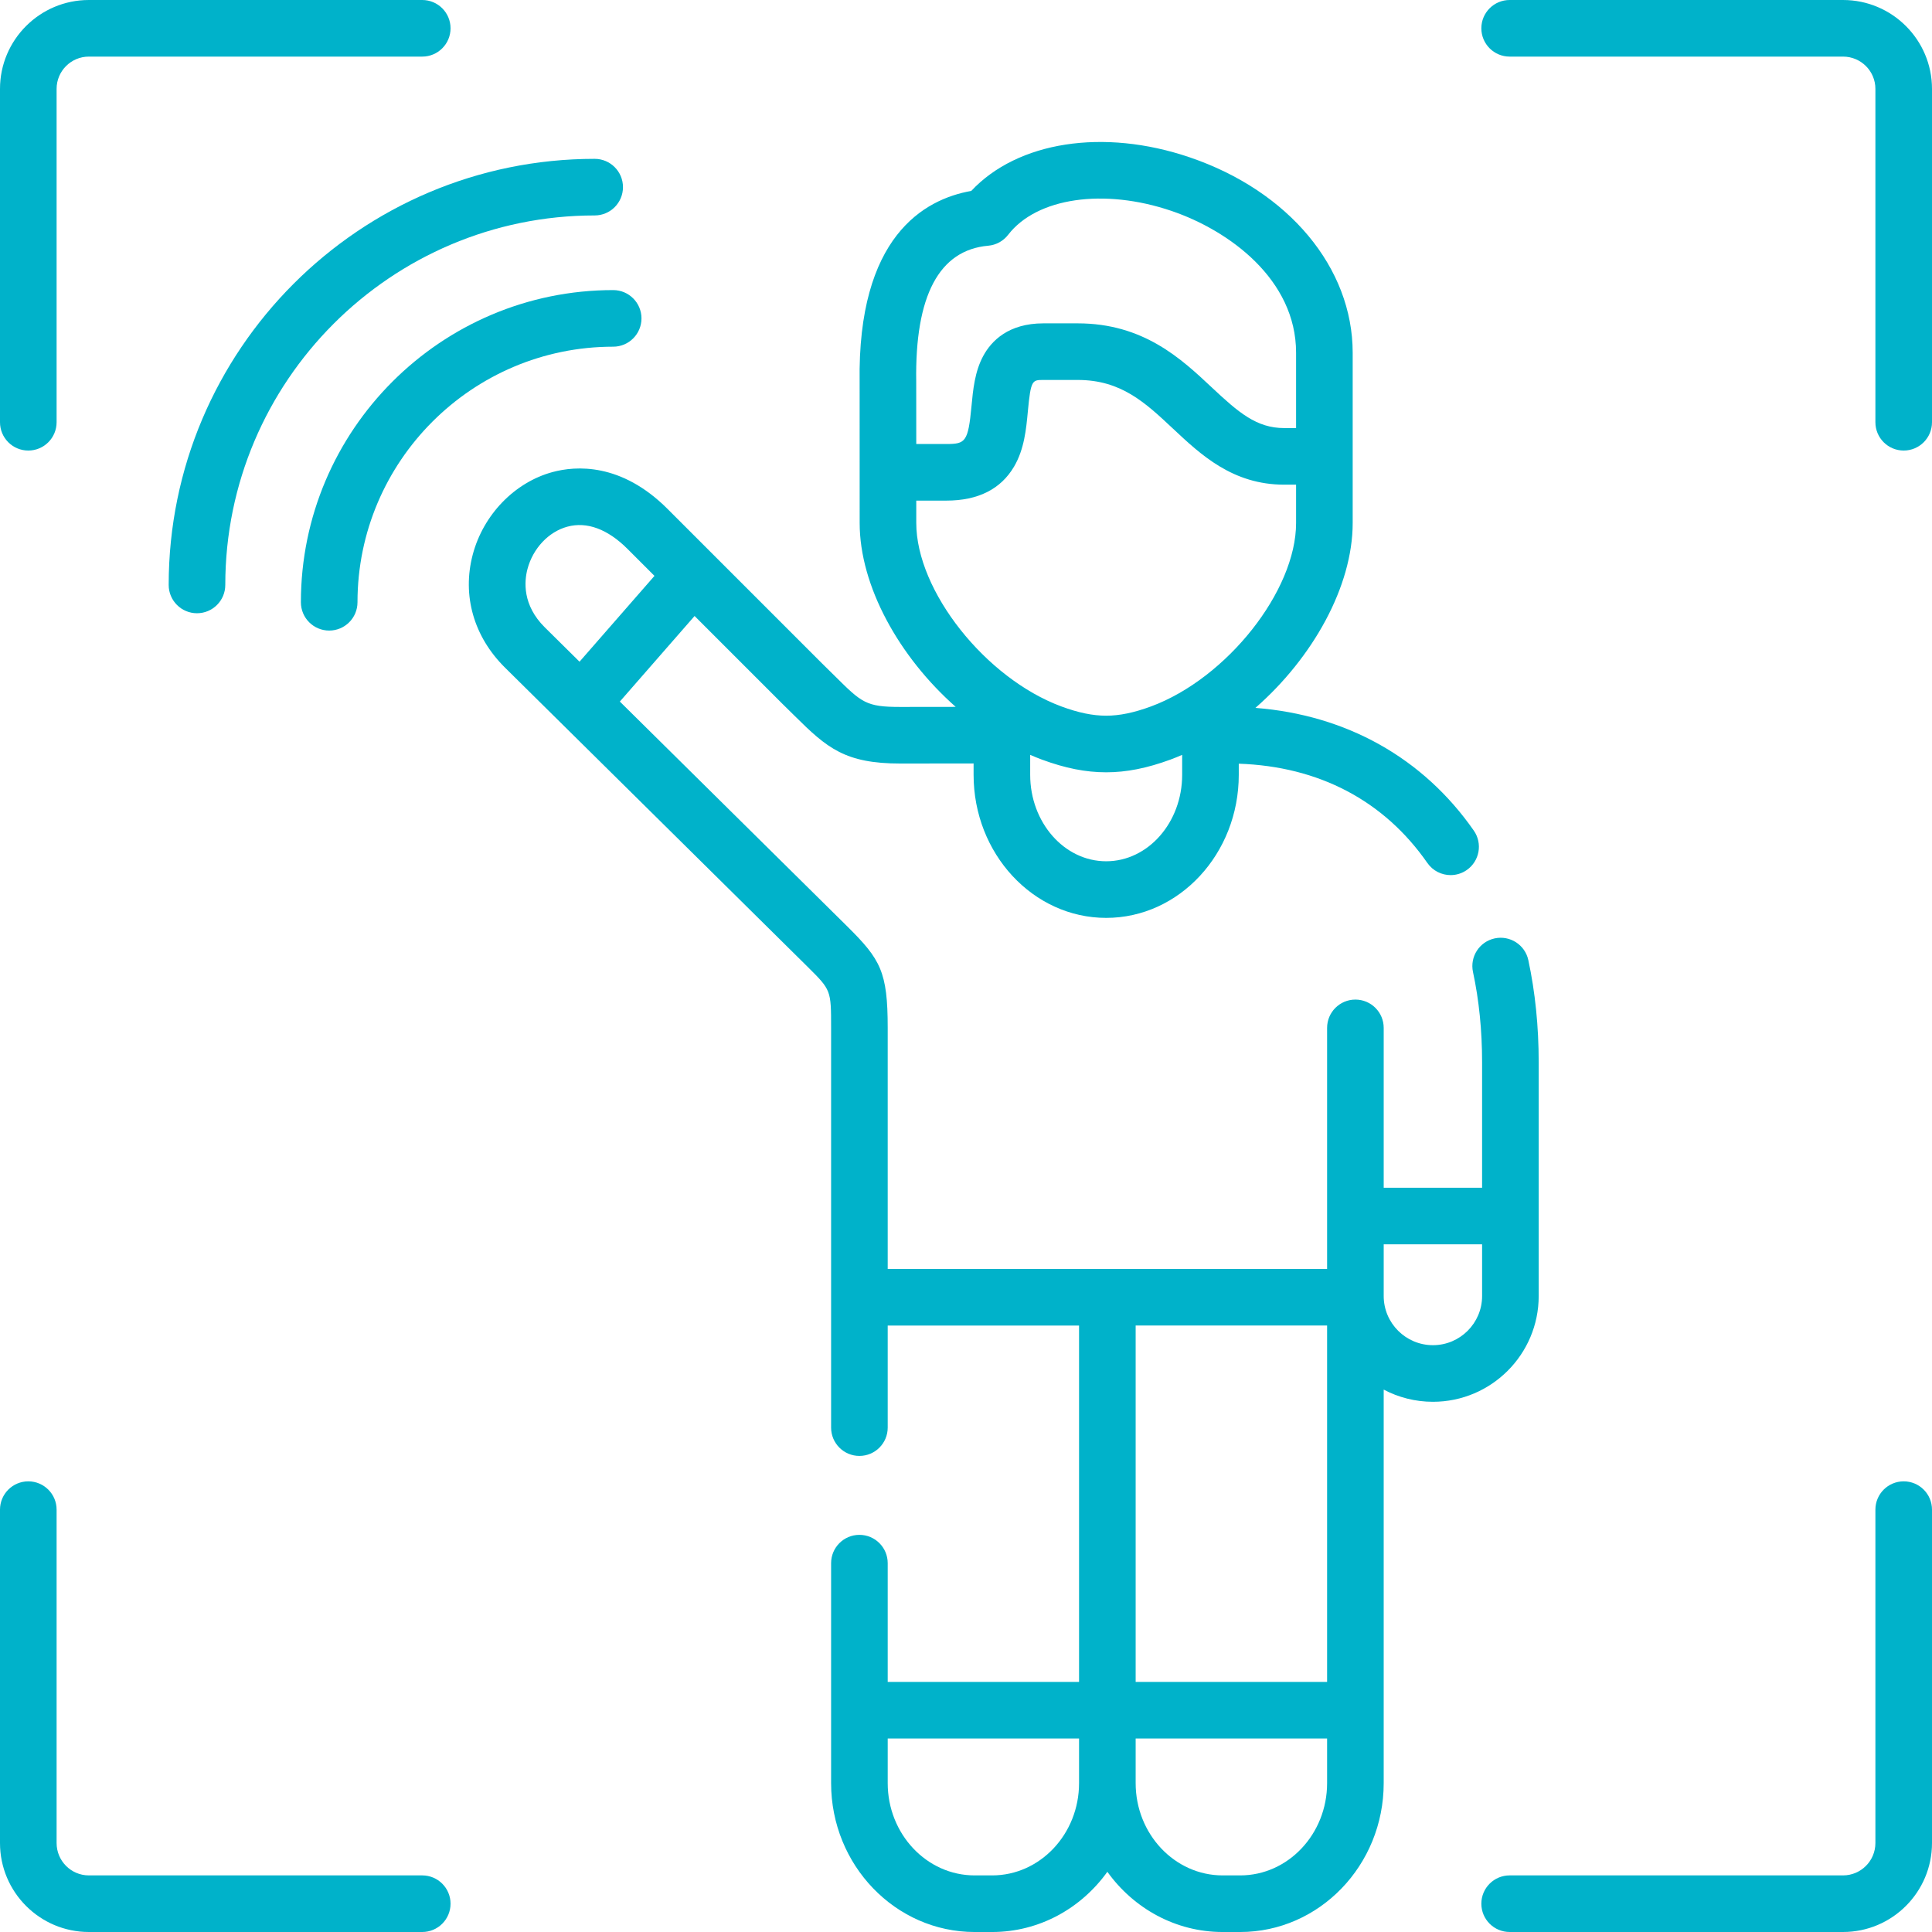 <?xml version="1.0"?>
<svg xmlns="http://www.w3.org/2000/svg" id="Layer_1" enable-background="new 0 0 512 512" height="512px" viewBox="0 0 512 512" width="512px"><g><g><path d="m79.739 159.607c0 4.143 3.358 7.5 7.5 7.5s7.5-3.357 7.5-7.5c0-37.348 30.397-67.731 67.76-67.731 4.142 0 7.5-3.357 7.5-7.5s-3.358-7.5-7.5-7.5c-45.634 0-82.76 37.113-82.76 82.731z" data-original="#000000" class="active-path" data-old_color="#000000" fill="#00B2CA"/><path d="m7.5 119.4c4.142 0 7.5-3.357 7.5-7.5v-88.356c0-4.711 3.833-8.544 8.544-8.544h88.356c4.142 0 7.5-3.357 7.5-7.5s-3.358-7.5-7.5-7.5h-88.356c-12.982 0-23.544 10.562-23.544 23.544v88.356c0 4.143 3.358 7.5 7.5 7.5z" data-original="#000000" class="active-path" data-old_color="#000000" fill="#00B2CA"/><path d="m488.428 0h-88.356c-4.143 0-7.5 3.357-7.5 7.5s3.357 7.5 7.5 7.5h88.356c4.727 0 8.572 3.833 8.572 8.544v88.356c0 4.143 3.357 7.5 7.5 7.5s7.5-3.357 7.5-7.5v-88.356c0-12.982-10.574-23.544-23.572-23.544z" data-original="#000000" class="active-path" data-old_color="#000000" fill="#00B2CA"/><path d="m111.9 497h-88.356c-4.711 0-8.544-3.846-8.544-8.572v-88.356c0-4.143-3.358-7.5-7.5-7.5s-7.5 3.357-7.5 7.5v88.356c0 12.998 10.562 23.572 23.544 23.572h88.356c4.142 0 7.5-3.357 7.5-7.5s-3.358-7.5-7.5-7.5z" data-original="#000000" class="active-path" data-old_color="#000000" fill="#00B2CA"/><path d="m504.5 392.571c-4.143 0-7.5 3.357-7.5 7.5v88.356c0 4.727-3.846 8.572-8.572 8.572h-88.356c-4.143 0-7.5 3.357-7.5 7.5s3.357 7.5 7.5 7.5h88.356c12.998.001 23.572-10.573 23.572-23.571v-88.356c0-4.143-3.357-7.501-7.5-7.501z" data-original="#000000" class="active-path" data-old_color="#000000" fill="#00B2CA"/><path d="m44.703 155.016c0 4.143 3.358 7.5 7.5 7.5s7.5-3.357 7.5-7.5c0-53.994 43.914-97.921 97.892-97.921 4.142 0 7.5-3.357 7.5-7.5s-3.358-7.5-7.5-7.5c-62.249 0-112.892 50.656-112.892 112.921z" data-original="#000000" class="active-path" data-old_color="#000000" fill="#00B2CA"/><path d="m407.77 343.463v-61.965c0-9.479-.924-18.583-2.747-27.06-.87-4.05-4.857-6.623-8.908-5.756-4.05.87-6.627 4.858-5.756 8.908 1.6 7.443 2.411 15.486 2.411 23.907v33.262h-26.074v-42.361c0-4.143-3.357-7.5-7.5-7.5s-7.5 3.357-7.5 7.5v63.877h-116.444v-63.877c0-14.863-1.889-18.14-10.695-26.873l-60.29-59.605 19.805-22.677 23.269 23.269c.027.027.055.054.083.081 1.166 1.13 2.221 2.178 3.198 3.147 8.575 8.511 13.346 12.603 27.998 12.603l19.392-.023v3.011c0 20.907 15.763 37.916 35.138 37.916s35.138-17.009 35.138-37.916v-2.946c21.224.724 38.471 9.767 49.981 26.308 1.458 2.095 3.791 3.217 6.163 3.217 1.479 0 2.972-.437 4.277-1.345 3.399-2.366 4.238-7.04 1.872-10.44-13.411-19.272-33.778-30.654-57.882-32.53 15.187-13.274 25.777-32.188 25.777-48.991v-45.129c0-22.531-16.948-42.855-43.178-51.778-22.913-7.795-45.662-4.174-57.905 8.896-12.57 2.216-30.184 12.186-29.582 50.747.005.344.01 37.263.01 37.263 0 16.685 10.435 35.462 25.453 48.723l-14.665.018c-9.111 0-10.218-1.099-17.421-8.249-1.004-.996-2.087-2.071-3.282-3.23l-41.005-41.005c-12.322-12.322-24.361-11.409-30.443-9.77-10.071 2.718-18.384 11.31-21.178 21.889-2.859 10.826.26 21.743 8.56 29.954l79.757 78.85.397.395c6.258 6.207 6.258 6.207 6.258 16.223v71.377 34.554c0 4.143 3.358 7.5 7.5 7.5s7.5-3.357 7.5-7.5v-27.054h50.708v94.445h-50.708v-31.473c0-4.143-3.358-7.5-7.5-7.5s-7.5 3.357-7.5 7.5v58.304c0 21.751 17.06 39.446 38.03 39.446h4.648c12.493 0 23.595-6.282 30.532-15.958 6.942 9.677 18.053 15.958 30.555 15.958h4.648c20.97 0 38.029-17.695 38.029-39.446v-104.297c3.902 2.058 8.341 3.229 13.052 3.229 15.452 0 28.024-12.571 28.024-28.023zm-94.484-138.133c0 12.636-9.034 22.916-20.138 22.916s-20.138-10.28-20.138-22.916v-5.285c1.012.437 2.028.857 3.053 1.237 6.248 2.31 11.677 3.385 17.085 3.385 5.373 0 10.798-1.074 17.093-3.388 1.022-.379 2.036-.797 3.045-1.234zm-51.397-140.214c2.089-.184 4.006-1.235 5.285-2.897 7.558-9.822 25.36-12.423 43.293-6.321 15.228 5.18 33.009 18.129 33.009 37.577v19.969h-3.131c-7.349 0-12.099-4.104-19.24-10.802-8.053-7.552-18.075-16.95-35.496-16.95h-9.1c-9.292 0-13.786 4.678-15.92 8.601-2.271 4.175-2.729 9.046-3.132 13.344-.891 9.472-1.589 10.03-6.659 10.03h-7.977s-.005-16.12-.012-16.561c-.355-22.733 6.065-34.841 19.08-35.99zm-19.068 73.487v-5.937h7.977c8.387 0 14.423-3.032 17.941-9.014 2.712-4.612 3.211-9.926 3.651-14.613.785-8.348 1.164-8.348 4.118-8.348h9.1c11.487 0 17.858 5.975 25.236 12.893 7.428 6.965 15.846 14.859 29.5 14.859h3.131v10.159c0 17.977-18.327 41.147-38.431 48.605-4.564 1.678-8.345 2.459-11.896 2.459-3.577 0-7.354-.78-11.877-2.452-20.123-7.464-38.45-30.635-38.45-48.611zm-98.434 27.663c-5.992-5.928-5.457-12.229-4.604-15.457 1.448-5.482 5.602-9.894 10.583-11.237 5.169-1.4 10.678.643 15.929 5.895l7.147 7.147-19.861 22.742zm141.573 306.288c0 13.479-10.331 24.446-23.029 24.446h-4.648c-12.699 0-23.03-10.967-23.03-24.446v-11.833h50.708v11.833zm65.735 0c0 13.479-10.331 24.446-23.029 24.446h-4.648c-12.714 0-23.058-10.967-23.058-24.446v-11.833h50.735zm0-26.833h-50.735v-94.445h50.735zm41.075-102.258c0 7.182-5.842 13.023-13.022 13.023-7.196 0-13.052-5.842-13.052-13.023v-13.703h26.074z" data-original="#000000" class="active-path" data-old_color="#000000" fill="#00B2CA"/></g></g> </svg>
